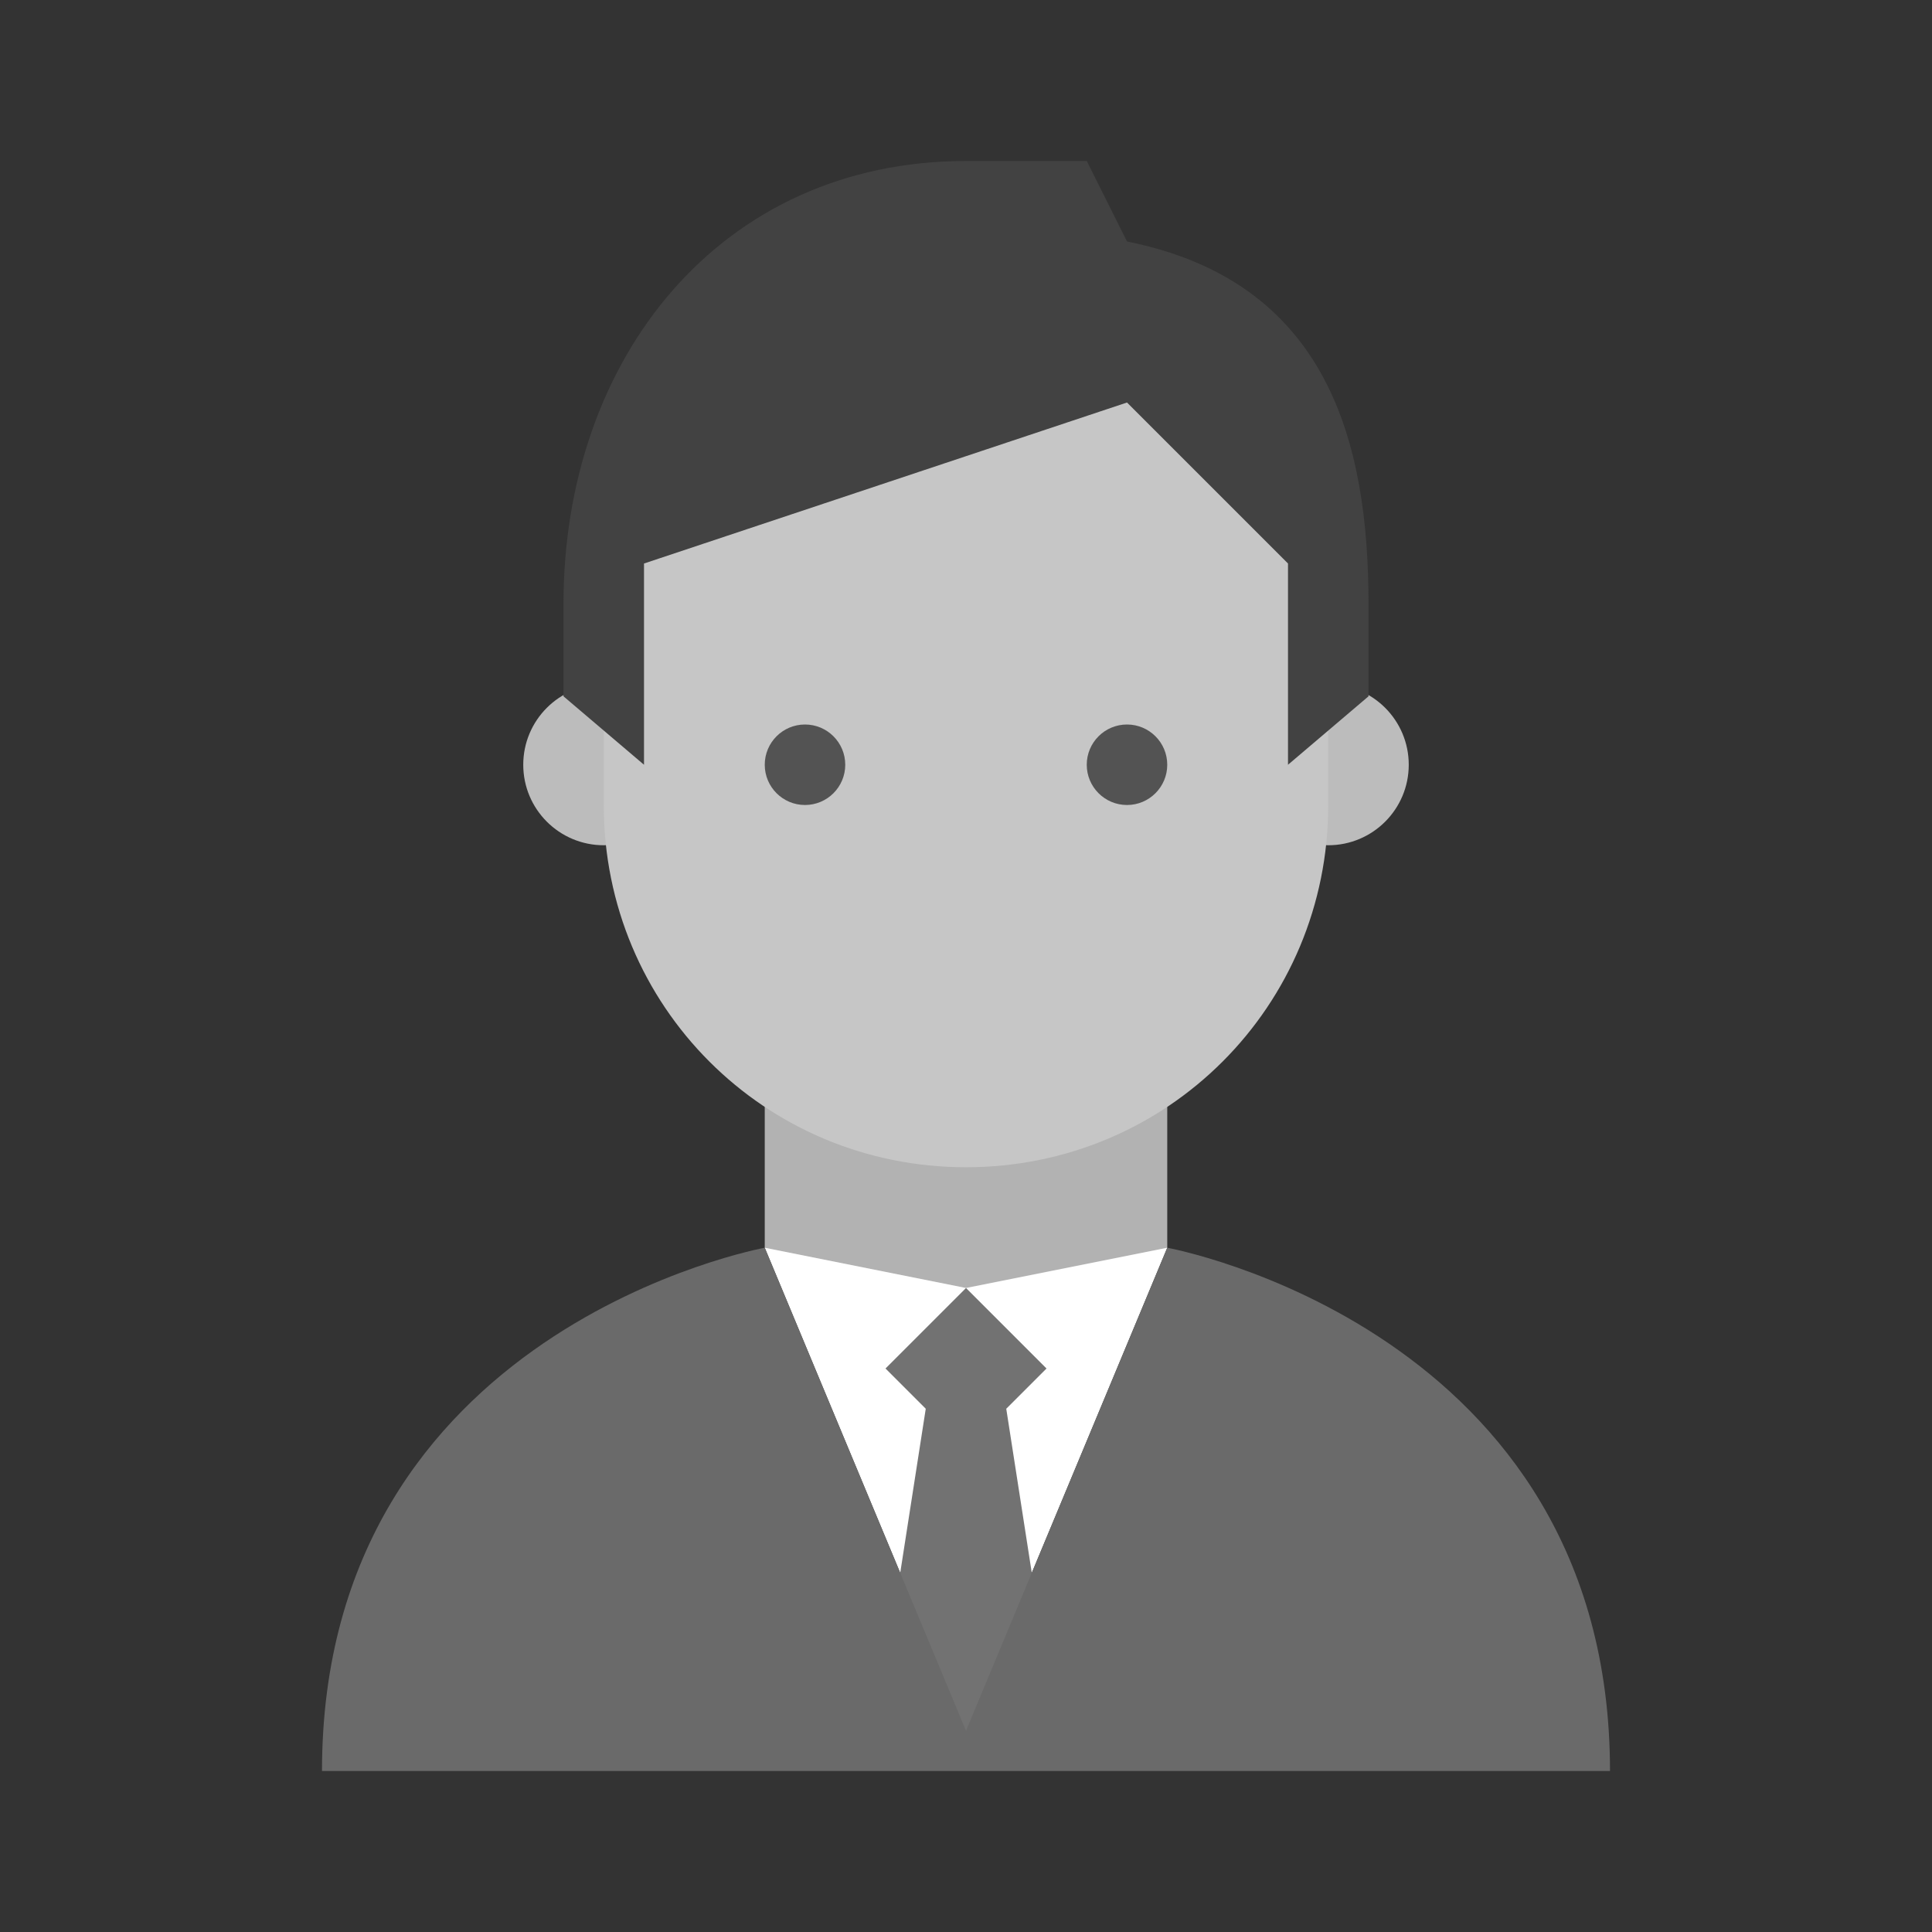 <?xml version="1.0" encoding="UTF-8" standalone="no"?><!DOCTYPE svg PUBLIC "-//W3C//DTD SVG 1.1//EN" "http://www.w3.org/Graphics/SVG/1.1/DTD/svg11.dtd"><svg width="100%" height="100%" viewBox="0 0 48 48" version="1.1" xmlns="http://www.w3.org/2000/svg" xmlns:xlink="http://www.w3.org/1999/xlink" xml:space="preserve" style="fill-rule:evenodd;clip-rule:evenodd;stroke-linejoin:round;stroke-miterlimit:1.414;"><rect x="0" y="0" width="48" height="48" fill="#333333" stroke="none"/><path d="M24,37l-5,-6l0,-6l10,0l0,6l-5,6Z" style="fill:#b2b2b2;fill-rule:nonzero;"/><g><circle cx="33" cy="19" r="2" style="fill:#bcbcbc;"/><circle cx="15" cy="19" r="2" style="fill:#bcbcbc;"/></g><path d="M33,13c0,-7.6 -18,-5 -18,0c0,1.1 0,5.9 0,7c0,5 4,9 9,9c5,0 9,-4 9,-9c0,-1.1 0,-5.9 0,-7Z" style="fill:#c6c6c6;fill-rule:nonzero;"/><path d="M24,4c-6.1,0 -10,4.9 -10,11c0,0.8 0,2.3 0,2.3l2,1.7l0,-5l12,-4l4,4l0,5l2,-1.7c0,0 0,-1.5 0,-2.3c0,-4 -1,-8 -6,-9l-1,-2l-3,0Z" style="fill:#424242;fill-rule:nonzero;"/><g><circle cx="28" cy="19" r="1" style="fill:#535353;"/><circle cx="20" cy="19" r="1" style="fill:#535353;"/></g><path d="M24,43l-5,-12l5,1l5,-1l-5,12Z" style="fill:#fff;fill-rule:nonzero;"/><path d="M23,35l-0.7,4.5l1.7,4l1.7,-4l-0.7,-4.5l1,-1l-2,-2l-2,2l1,1Z" style="fill:#727272;fill-rule:nonzero;"/><path d="M29,31l-5,12l-5,-12c0,0 -11,2 -11,13l32,0c0,-11 -11,-13 -11,-13Z" style="fill:#6a6a6a;fill-rule:nonzero;"/></svg>
